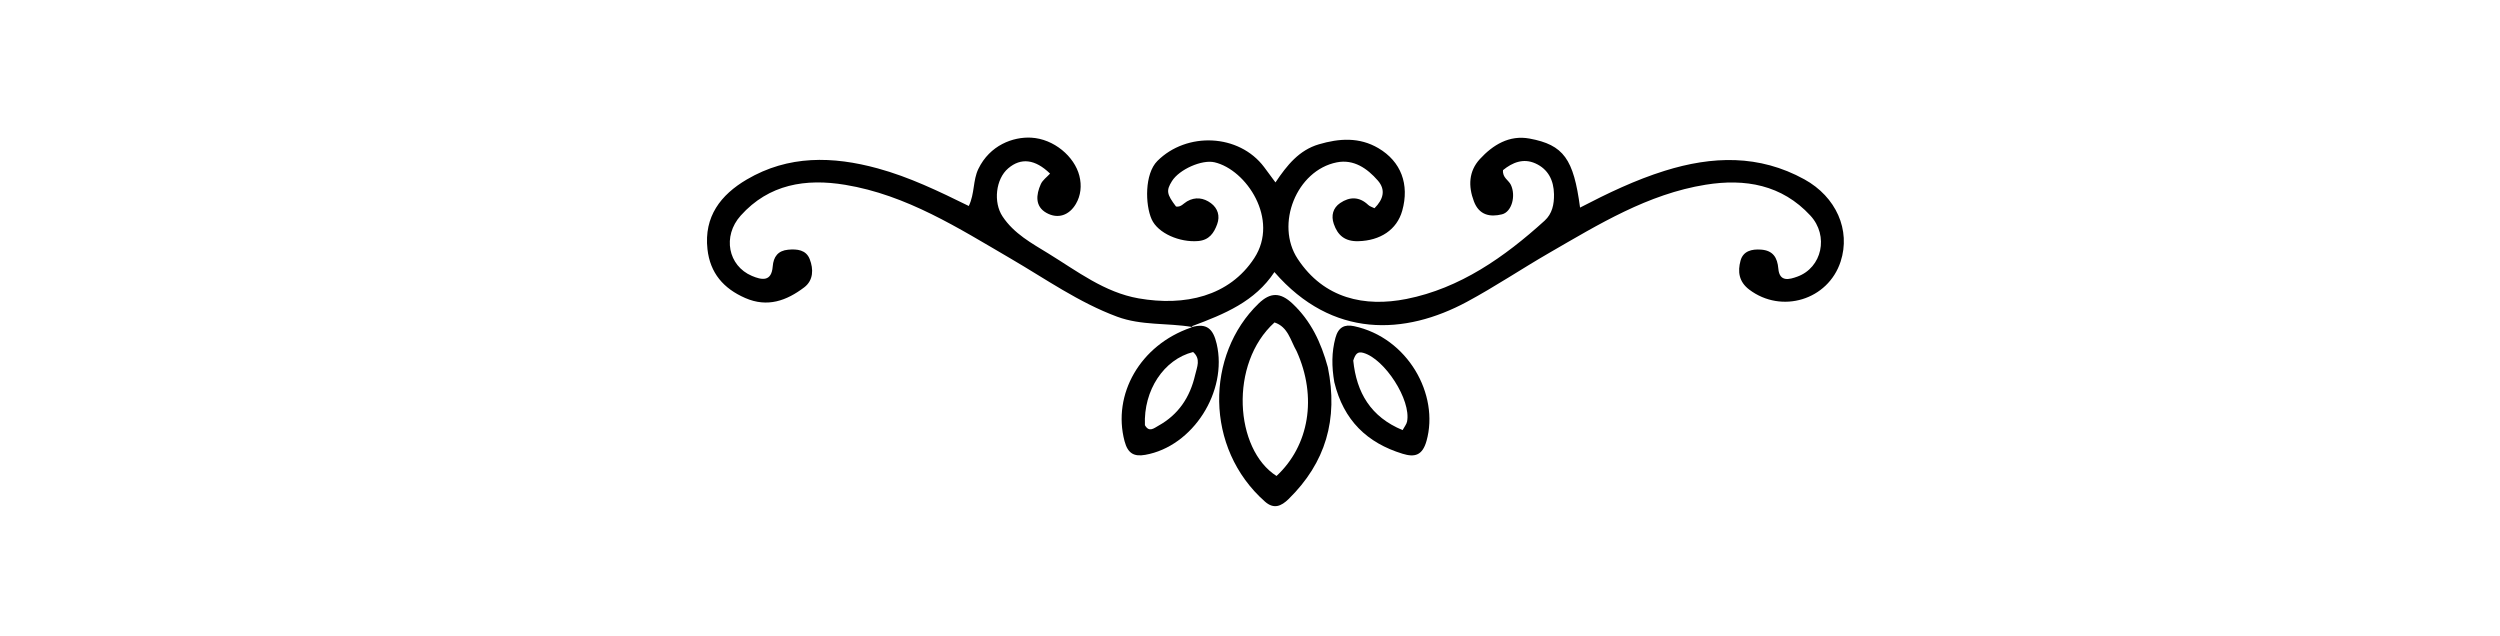 <svg xmlns="http://www.w3.org/2000/svg" fill="currentColor" x="0px" y="0px" width="100%" viewBox="0 335 688 175">
    <path d=" M328.061,424.984   C321.22,423.829 314.146,424.644 307.441,422.156   C296.9,418.244 287.78,411.786 278.188,406.191   C263.712,397.747 249.515,388.661 232.589,385.86   C221.762,384.068 211.613,385.662 203.839,394.335   C198.759,400.001 200.369,408.154 206.924,410.928   C209.579,412.052 212.321,412.636 212.65,408.341   C212.856,405.654 214.107,403.974 216.903,403.718   C219.353,403.494 221.824,403.733 222.831,406.312   C223.908,409.073 223.868,412.151 221.315,414.084   C216.489,417.737 211.227,419.696 205.089,417.013   C199.103,414.398 195.415,410.142 194.692,403.562   C193.707,394.596 198.328,388.621 205.524,384.393   C216.982,377.66 229.186,377.958 241.554,381.341   C250.225,383.713 258.308,387.604 266.612,391.688   C268.265,388.258 267.715,384.649 269.246,381.485   C272.411,374.94 278.807,372.616 283.778,372.884   C290.023,373.221 295.697,378.067 297.042,383.376   C297.731,386.097 297.442,388.803 296.084,391.118   C294.258,394.23 291.161,395.363 287.985,393.589   C284.788,391.804 285.119,388.591 286.432,385.67   C286.936,384.547 288.113,383.727 288.975,382.777   C284.868,378.777 280.961,378.344 277.462,381.325   C273.999,384.276 273.332,390.686 275.893,394.554   C279.046,399.317 283.912,401.934 288.54,404.779   C296.431,409.629 303.971,415.472 313.339,417.111   C326.026,419.33 338.312,416.583 345.188,406.019   C352.111,395.382 343.01,381.699 334.234,379.66   C330.769,378.855 324.516,381.631 322.517,384.85   C320.903,387.449 321.059,388.419 323.641,391.836   C324.991,392.069 325.702,390.975 326.683,390.411   C328.954,389.106 331.25,389.438 333.239,390.906   C335.152,392.318 335.79,394.444 334.967,396.694   C334.087,399.1 332.79,401.072 329.742,401.334   C324.659,401.772 318.652,399.198 316.928,395.337   C315.148,391.351 314.964,382.845 318.505,379.302   C326.58,371.221 340.976,371.785 347.891,380.989   C348.866,382.286 349.822,383.596 351.01,385.203   C354.201,380.437 357.524,376.314 362.952,374.715   C368.538,373.069 374.083,372.689 379.333,375.776   C385.576,379.448 387.924,385.749 385.895,392.987   C384.42,398.245 379.82,401.24 373.753,401.378   C370.131,401.461 368.138,399.776 367.06,396.622   C366.276,394.329 366.828,392.221 368.815,390.873   C371.42,389.106 374.092,389.066 376.542,391.403   C376.982,391.823 377.656,391.997 378.261,392.304   C380.694,389.871 381.422,387.258 379.183,384.687   C376.258,381.327 372.538,378.761 367.892,379.68   C356.799,381.874 350.878,396.759 357.114,406.228   C364.376,417.256 375.634,419.544 387.06,417.274   C401.758,414.355 414.019,405.77 425.077,395.735   C427.182,393.824 427.71,391.227 427.66,388.441   C427.591,384.6 426.044,381.555 422.564,379.979   C419.222,378.466 416.207,379.717 413.631,381.818   C413.429,383.901 415.17,384.56 415.791,385.868   C417.217,388.873 416.064,393.312 413.338,393.986   C410.04,394.801 407.057,394.2 405.627,390.438   C404.023,386.217 404.189,382.12 407.26,378.775   C410.849,374.867 415.364,372.105 420.914,373.13   C430.319,374.868 433.059,378.739 434.832,392.128   C442.476,388.158 450.066,384.522 458.106,382.01   C471.223,377.912 484.105,377.489 496.573,384.36   C505.294,389.165 509.373,398.314 506.537,406.989   C503.08,417.562 490.282,421.421 481.396,414.702   C478.498,412.511 478.185,409.699 478.996,406.726   C479.717,404.084 482.064,403.51 484.622,403.693   C487.924,403.929 489.135,405.855 489.4,408.946   C489.723,412.705 492.457,411.911 494.612,411.134   C501.415,408.684 503.365,399.898 498.213,394.322   C490.362,385.827 480.264,384.088 469.411,385.831   C453.495,388.388 439.999,396.713 426.362,404.586   C418.746,408.983 411.422,413.905 403.685,418.067   C386.674,427.221 366.719,428.295 350.719,409.874   C345.36,418.003 336.967,421.421 328.167,424.716   C328.018,425.005 328.061,424.984 328.061,424.984  z"/>
    <path d=" M365.422,436.066   C368.341,450.4 364.805,462.356 354.628,472.329   C352.589,474.328 350.549,475.189 348.127,473.05   C331.438,458.306 331.784,432.608 346.363,418.534   C349.619,415.39 352.368,415.413 355.71,418.564   C360.744,423.311 363.534,429.167 365.422,436.066  M356.81,431.601   C355.13,428.706 354.488,424.965 350.745,423.737   C338.191,435.068 339.797,458.684 351.297,465.989   C360.25,457.682 362.583,444.297 356.81,431.601  z"/>
    <path d=" M367.2,440.168   C366.456,435.811 366.45,431.933 367.513,427.976   C368.314,424.996 370.072,424.215 372.637,424.762   C387.441,427.921 396.144,443.609 392.581,456.329   C391.44,460.402 389.282,460.88 386.001,459.877   C376.24,456.891 369.751,450.693 367.2,440.168  M372.416,434.226   C373.317,443.067 377.229,449.744 385.995,453.365   C386.505,452.418 387.078,451.761 387.224,451.02   C388.397,445.097 381.059,433.736 375.171,432.104   C373.65,431.682 373.022,432.339 372.416,434.226  z"/>
    <path d=" M328,425.02   C332.103,423.85 333.867,425.506 334.833,429.643   C337.881,442.705 328.313,457.856 315.168,460.173   C312.164,460.702 310.39,459.87 309.475,456.411   C306.072,443.545 313.77,429.949 327.755,425.156   C328.061,424.984 328.018,425.005 328,425.02  M315.082,452.008   C316.246,454.08 317.584,452.833 318.815,452.149   C324.346,449.077 327.497,444.29 328.901,438.197   C329.412,435.977 330.531,433.788 328.342,431.876   C320.299,433.906 314.672,442.378 315.082,452.008  z"/>
</svg>